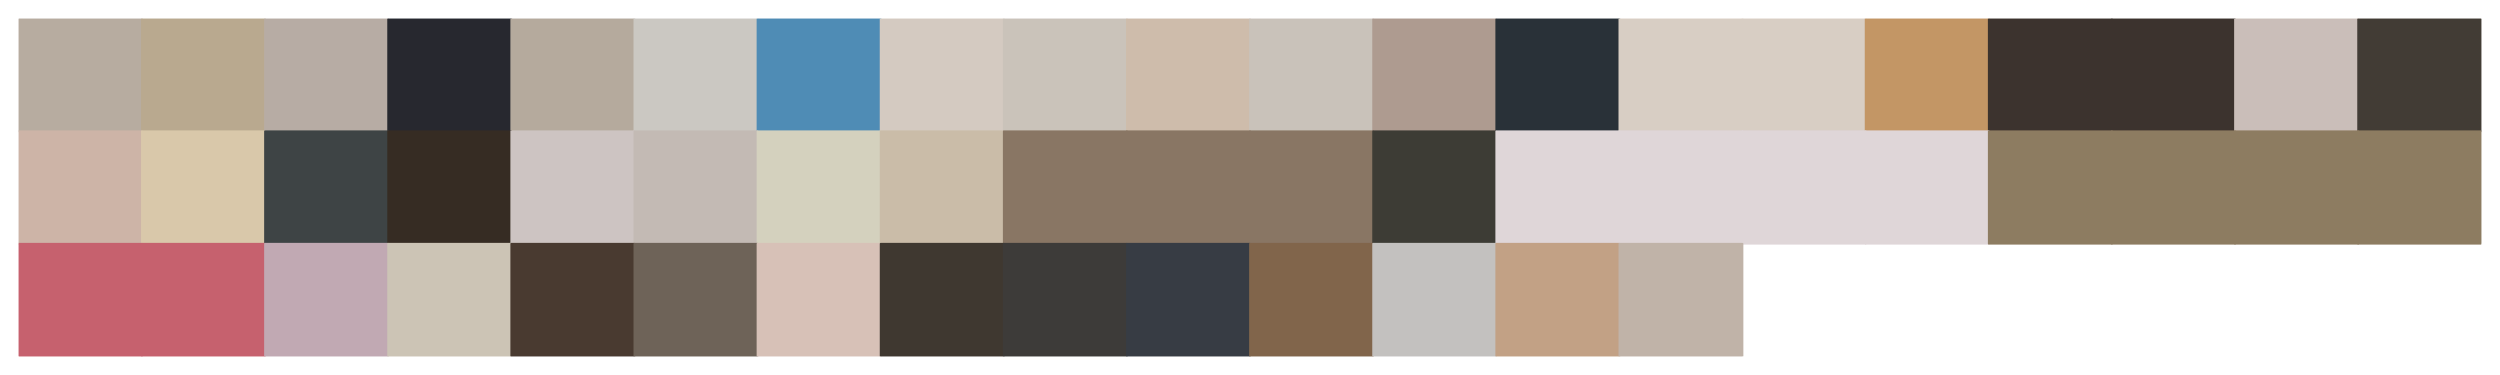 <?xml version="1.0" encoding="utf-8" standalone="no"?>
<!DOCTYPE svg PUBLIC "-//W3C//DTD SVG 1.1//EN"
  "http://www.w3.org/Graphics/SVG/1.1/DTD/svg11.dtd">
<svg xmlns:xlink="http://www.w3.org/1999/xlink" width="1440pt" height="216pt" viewBox="0 0 1440 216" xmlns="http://www.w3.org/2000/svg" version="1.1">
 <defs>
  <style type="text/css">*{stroke-linejoin: round; stroke-linecap: butt}</style>
 </defs>
 <g id="figure_1">
  <g id="patch_1">
   <path d="M 0 216 
L 1440 216 
L 1440 0 
L 0 0 
z
" style="fill: #ffffff"/>
  </g>
  <g id="axes_1">
   <g id="patch_2">
    <path d="M 10.8 75.6 
L 81.72 75.6 
L 81.72 10.8 
L 10.8 10.8 
z
" clip-path="url(#p56bf63b484)" style="fill: #b7aca0; stroke: #b7aca0; stroke-linejoin: miter"/>
   </g>
   <g id="patch_3">
    <path d="M 81.72 75.6 
L 152.64 75.6 
L 152.64 10.8 
L 81.72 10.8 
z
" clip-path="url(#p56bf63b484)" style="fill: #b9a98f; stroke: #b9a98f; stroke-linejoin: miter"/>
   </g>
   <g id="patch_4">
    <path d="M 152.64 75.6 
L 223.56 75.6 
L 223.56 10.8 
L 152.64 10.8 
z
" clip-path="url(#p56bf63b484)" style="fill: #b7aca4; stroke: #b7aca4; stroke-linejoin: miter"/>
   </g>
   <g id="patch_5">
    <path d="M 223.56 75.6 
L 294.48 75.6 
L 294.48 10.8 
L 223.56 10.8 
z
" clip-path="url(#p56bf63b484)" style="fill: #27282f; stroke: #27282f; stroke-linejoin: miter"/>
   </g>
   <g id="patch_6">
    <path d="M 294.48 75.6 
L 365.4 75.6 
L 365.4 10.8 
L 294.48 10.8 
z
" clip-path="url(#p56bf63b484)" style="fill: #b5aa9d; stroke: #b5aa9d; stroke-linejoin: miter"/>
   </g>
   <g id="patch_7">
    <path d="M 365.4 75.6 
L 436.32 75.6 
L 436.32 10.8 
L 365.4 10.8 
z
" clip-path="url(#p56bf63b484)" style="fill: #cbc8c2; stroke: #cbc8c2; stroke-linejoin: miter"/>
   </g>
   <g id="patch_8">
    <path d="M 436.32 75.6 
L 507.24 75.6 
L 507.24 10.8 
L 436.32 10.8 
z
" clip-path="url(#p56bf63b484)" style="fill: #4f8cb5; stroke: #4f8cb5; stroke-linejoin: miter"/>
   </g>
   <g id="patch_9">
    <path d="M 507.24 75.6 
L 578.16 75.6 
L 578.16 10.8 
L 507.24 10.8 
z
" clip-path="url(#p56bf63b484)" style="fill: #d4cac1; stroke: #d4cac1; stroke-linejoin: miter"/>
   </g>
   <g id="patch_10">
    <path d="M 578.16 75.6 
L 649.08 75.6 
L 649.08 10.8 
L 578.16 10.8 
z
" clip-path="url(#p56bf63b484)" style="fill: #cac3ba; stroke: #cac3ba; stroke-linejoin: miter"/>
   </g>
   <g id="patch_11">
    <path d="M 649.08 75.6 
L 720 75.6 
L 720 10.8 
L 649.08 10.8 
z
" clip-path="url(#p56bf63b484)" style="fill: #cebcab; stroke: #cebcab; stroke-linejoin: miter"/>
   </g>
   <g id="patch_12">
    <path d="M 720 75.6 
L 790.92 75.6 
L 790.92 10.8 
L 720 10.8 
z
" clip-path="url(#p56bf63b484)" style="fill: #c9c2ba; stroke: #c9c2ba; stroke-linejoin: miter"/>
   </g>
   <g id="patch_13">
    <path d="M 790.92 75.6 
L 861.84 75.6 
L 861.84 10.8 
L 790.92 10.8 
z
" clip-path="url(#p56bf63b484)" style="fill: #ae9b90; stroke: #ae9b90; stroke-linejoin: miter"/>
   </g>
   <g id="patch_14">
    <path d="M 861.84 75.6 
L 932.76 75.6 
L 932.76 10.8 
L 861.84 10.8 
z
" clip-path="url(#p56bf63b484)" style="fill: #293138; stroke: #293138; stroke-linejoin: miter"/>
   </g>
   <g id="patch_15">
    <path d="M 932.76 75.6 
L 1003.68 75.6 
L 1003.68 10.8 
L 932.76 10.8 
z
" clip-path="url(#p56bf63b484)" style="fill: #d8cec4; stroke: #d8cec4; stroke-linejoin: miter"/>
   </g>
   <g id="patch_16">
    <path d="M 1003.68 75.6 
L 1074.6 75.6 
L 1074.6 10.8 
L 1003.68 10.8 
z
" clip-path="url(#p56bf63b484)" style="fill: #d8cec4; stroke: #d8cec4; stroke-linejoin: miter"/>
   </g>
   <g id="patch_17">
    <path d="M 1074.6 75.6 
L 1145.52 75.6 
L 1145.52 10.8 
L 1074.6 10.8 
z
" clip-path="url(#p56bf63b484)" style="fill: #c39665; stroke: #c39665; stroke-linejoin: miter"/>
   </g>
   <g id="patch_18">
    <path d="M 1145.52 75.6 
L 1216.44 75.6 
L 1216.44 10.8 
L 1145.52 10.8 
z
" clip-path="url(#p56bf63b484)" style="fill: #3c332e; stroke: #3c332e; stroke-linejoin: miter"/>
   </g>
   <g id="patch_19">
    <path d="M 1216.44 75.6 
L 1287.36 75.6 
L 1287.36 10.8 
L 1216.44 10.8 
z
" clip-path="url(#p56bf63b484)" style="fill: #3c332e; stroke: #3c332e; stroke-linejoin: miter"/>
   </g>
   <g id="patch_20">
    <path d="M 1287.36 75.6 
L 1358.28 75.6 
L 1358.28 10.8 
L 1287.36 10.8 
z
" clip-path="url(#p56bf63b484)" style="fill: #cabeb9; stroke: #cabeb9; stroke-linejoin: miter"/>
   </g>
   <g id="patch_21">
    <path d="M 1358.28 75.6 
L 1429.2 75.6 
L 1429.2 10.8 
L 1358.28 10.8 
z
" clip-path="url(#p56bf63b484)" style="fill: #423c35; stroke: #423c35; stroke-linejoin: miter"/>
   </g>
   <g id="patch_22">
    <path d="M 10.8 140.4 
L 81.72 140.4 
L 81.72 75.6 
L 10.8 75.6 
z
" clip-path="url(#p56bf63b484)" style="fill: #cdb4a7; stroke: #cdb4a7; stroke-linejoin: miter"/>
   </g>
   <g id="patch_23">
    <path d="M 81.72 140.4 
L 152.64 140.4 
L 152.64 75.6 
L 81.72 75.6 
z
" clip-path="url(#p56bf63b484)" style="fill: #d9c8aa; stroke: #d9c8aa; stroke-linejoin: miter"/>
   </g>
   <g id="patch_24">
    <path d="M 152.64 140.4 
L 223.56 140.4 
L 223.56 75.6 
L 152.64 75.6 
z
" clip-path="url(#p56bf63b484)" style="fill: #3e4445; stroke: #3e4445; stroke-linejoin: miter"/>
   </g>
   <g id="patch_25">
    <path d="M 223.56 140.4 
L 294.48 140.4 
L 294.48 75.6 
L 223.56 75.6 
z
" clip-path="url(#p56bf63b484)" style="fill: #362c23; stroke: #362c23; stroke-linejoin: miter"/>
   </g>
   <g id="patch_26">
    <path d="M 294.48 140.4 
L 365.4 140.4 
L 365.4 75.6 
L 294.48 75.6 
z
" clip-path="url(#p56bf63b484)" style="fill: #cdc4c2; stroke: #cdc4c2; stroke-linejoin: miter"/>
   </g>
   <g id="patch_27">
    <path d="M 365.4 140.4 
L 436.32 140.4 
L 436.32 75.6 
L 365.4 75.6 
z
" clip-path="url(#p56bf63b484)" style="fill: #c3bab4; stroke: #c3bab4; stroke-linejoin: miter"/>
   </g>
   <g id="patch_28">
    <path d="M 436.32 140.4 
L 507.24 140.4 
L 507.24 75.6 
L 436.32 75.6 
z
" clip-path="url(#p56bf63b484)" style="fill: #d4d1be; stroke: #d4d1be; stroke-linejoin: miter"/>
   </g>
   <g id="patch_29">
    <path d="M 507.24 140.4 
L 578.16 140.4 
L 578.16 75.6 
L 507.24 75.6 
z
" clip-path="url(#p56bf63b484)" style="fill: #cabca8; stroke: #cabca8; stroke-linejoin: miter"/>
   </g>
   <g id="patch_30">
    <path d="M 578.16 140.4 
L 649.08 140.4 
L 649.08 75.6 
L 578.16 75.6 
z
" clip-path="url(#p56bf63b484)" style="fill: #897664; stroke: #897664; stroke-linejoin: miter"/>
   </g>
   <g id="patch_31">
    <path d="M 649.08 140.4 
L 720 140.4 
L 720 75.6 
L 649.08 75.6 
z
" clip-path="url(#p56bf63b484)" style="fill: #897664; stroke: #897664; stroke-linejoin: miter"/>
   </g>
   <g id="patch_32">
    <path d="M 720 140.4 
L 790.92 140.4 
L 790.92 75.6 
L 720 75.6 
z
" clip-path="url(#p56bf63b484)" style="fill: #897664; stroke: #897664; stroke-linejoin: miter"/>
   </g>
   <g id="patch_33">
    <path d="M 790.92 140.4 
L 861.84 140.4 
L 861.84 75.6 
L 790.92 75.6 
z
" clip-path="url(#p56bf63b484)" style="fill: #3d3c35; stroke: #3d3c35; stroke-linejoin: miter"/>
   </g>
   <g id="patch_34">
    <path d="M 861.84 140.4 
L 932.76 140.4 
L 932.76 75.6 
L 861.84 75.6 
z
" clip-path="url(#p56bf63b484)" style="fill: #dfd6d8; stroke: #dfd6d8; stroke-linejoin: miter"/>
   </g>
   <g id="patch_35">
    <path d="M 932.76 140.4 
L 1003.68 140.4 
L 1003.68 75.6 
L 932.76 75.6 
z
" clip-path="url(#p56bf63b484)" style="fill: #dfd6d8; stroke: #dfd6d8; stroke-linejoin: miter"/>
   </g>
   <g id="patch_36">
    <path d="M 1003.68 140.4 
L 1074.6 140.4 
L 1074.6 75.6 
L 1003.68 75.6 
z
" clip-path="url(#p56bf63b484)" style="fill: #dfd6d8; stroke: #dfd6d8; stroke-linejoin: miter"/>
   </g>
   <g id="patch_37">
    <path d="M 1074.6 140.4 
L 1145.52 140.4 
L 1145.52 75.6 
L 1074.6 75.6 
z
" clip-path="url(#p56bf63b484)" style="fill: #dfd6d8; stroke: #dfd6d8; stroke-linejoin: miter"/>
   </g>
   <g id="patch_38">
    <path d="M 1145.52 140.4 
L 1216.44 140.4 
L 1216.44 75.6 
L 1145.52 75.6 
z
" clip-path="url(#p56bf63b484)" style="fill: #8d7c61; stroke: #8d7c61; stroke-linejoin: miter"/>
   </g>
   <g id="patch_39">
    <path d="M 1216.44 140.4 
L 1287.36 140.4 
L 1287.36 75.6 
L 1216.44 75.6 
z
" clip-path="url(#p56bf63b484)" style="fill: #8d7c61; stroke: #8d7c61; stroke-linejoin: miter"/>
   </g>
   <g id="patch_40">
    <path d="M 1287.36 140.4 
L 1358.28 140.4 
L 1358.28 75.6 
L 1287.36 75.6 
z
" clip-path="url(#p56bf63b484)" style="fill: #8d7c61; stroke: #8d7c61; stroke-linejoin: miter"/>
   </g>
   <g id="patch_41">
    <path d="M 1358.28 140.4 
L 1429.2 140.4 
L 1429.2 75.6 
L 1358.28 75.6 
z
" clip-path="url(#p56bf63b484)" style="fill: #8d7c61; stroke: #8d7c61; stroke-linejoin: miter"/>
   </g>
   <g id="patch_42">
    <path d="M 10.8 205.2 
L 81.72 205.2 
L 81.72 140.4 
L 10.8 140.4 
z
" clip-path="url(#p56bf63b484)" style="fill: #c6616e; stroke: #c6616e; stroke-linejoin: miter"/>
   </g>
   <g id="patch_43">
    <path d="M 81.72 205.2 
L 152.64 205.2 
L 152.64 140.4 
L 81.72 140.4 
z
" clip-path="url(#p56bf63b484)" style="fill: #c6616e; stroke: #c6616e; stroke-linejoin: miter"/>
   </g>
   <g id="patch_44">
    <path d="M 152.64 205.2 
L 223.56 205.2 
L 223.56 140.4 
L 152.64 140.4 
z
" clip-path="url(#p56bf63b484)" style="fill: #c1a9b3; stroke: #c1a9b3; stroke-linejoin: miter"/>
   </g>
   <g id="patch_45">
    <path d="M 223.56 205.2 
L 294.48 205.2 
L 294.48 140.4 
L 223.56 140.4 
z
" clip-path="url(#p56bf63b484)" style="fill: #ccc4b5; stroke: #ccc4b5; stroke-linejoin: miter"/>
   </g>
   <g id="patch_46">
    <path d="M 294.48 205.2 
L 365.4 205.2 
L 365.4 140.4 
L 294.48 140.4 
z
" clip-path="url(#p56bf63b484)" style="fill: #493a30; stroke: #493a30; stroke-linejoin: miter"/>
   </g>
   <g id="patch_47">
    <path d="M 365.4 205.2 
L 436.32 205.2 
L 436.32 140.4 
L 365.4 140.4 
z
" clip-path="url(#p56bf63b484)" style="fill: #6e6358; stroke: #6e6358; stroke-linejoin: miter"/>
   </g>
   <g id="patch_48">
    <path d="M 436.32 205.2 
L 507.24 205.2 
L 507.24 140.4 
L 436.32 140.4 
z
" clip-path="url(#p56bf63b484)" style="fill: #d7c1b7; stroke: #d7c1b7; stroke-linejoin: miter"/>
   </g>
   <g id="patch_49">
    <path d="M 507.24 205.2 
L 578.16 205.2 
L 578.16 140.4 
L 507.24 140.4 
z
" clip-path="url(#p56bf63b484)" style="fill: #3f3830; stroke: #3f3830; stroke-linejoin: miter"/>
   </g>
   <g id="patch_50">
    <path d="M 578.16 205.2 
L 649.08 205.2 
L 649.08 140.4 
L 578.16 140.4 
z
" clip-path="url(#p56bf63b484)" style="fill: #3d3b39; stroke: #3d3b39; stroke-linejoin: miter"/>
   </g>
   <g id="patch_51">
    <path d="M 649.08 205.2 
L 720 205.2 
L 720 140.4 
L 649.08 140.4 
z
" clip-path="url(#p56bf63b484)" style="fill: #373c44; stroke: #373c44; stroke-linejoin: miter"/>
   </g>
   <g id="patch_52">
    <path d="M 720 205.2 
L 790.92 205.2 
L 790.92 140.4 
L 720 140.4 
z
" clip-path="url(#p56bf63b484)" style="fill: #81654b; stroke: #81654b; stroke-linejoin: miter"/>
   </g>
   <g id="patch_53">
    <path d="M 790.92 205.2 
L 861.84 205.2 
L 861.84 140.4 
L 790.92 140.4 
z
" clip-path="url(#p56bf63b484)" style="fill: #c3c1bf; stroke: #c3c1bf; stroke-linejoin: miter"/>
   </g>
   <g id="patch_54">
    <path d="M 861.84 205.2 
L 932.76 205.2 
L 932.76 140.4 
L 861.84 140.4 
z
" clip-path="url(#p56bf63b484)" style="fill: #c2a185; stroke: #c2a185; stroke-linejoin: miter"/>
   </g>
   <g id="patch_55">
    <path d="M 932.76 205.2 
L 1003.68 205.2 
L 1003.68 140.4 
L 932.76 140.4 
z
" clip-path="url(#p56bf63b484)" style="fill: #c0b3a8; stroke: #c0b3a8; stroke-linejoin: miter"/>
   </g>
  </g>
 </g>
 <defs>
  <clipPath id="p56bf63b484">
   <rect x="10.8" y="10.8" width="1418.4" height="194.4"/>
  </clipPath>
 </defs>
</svg>

